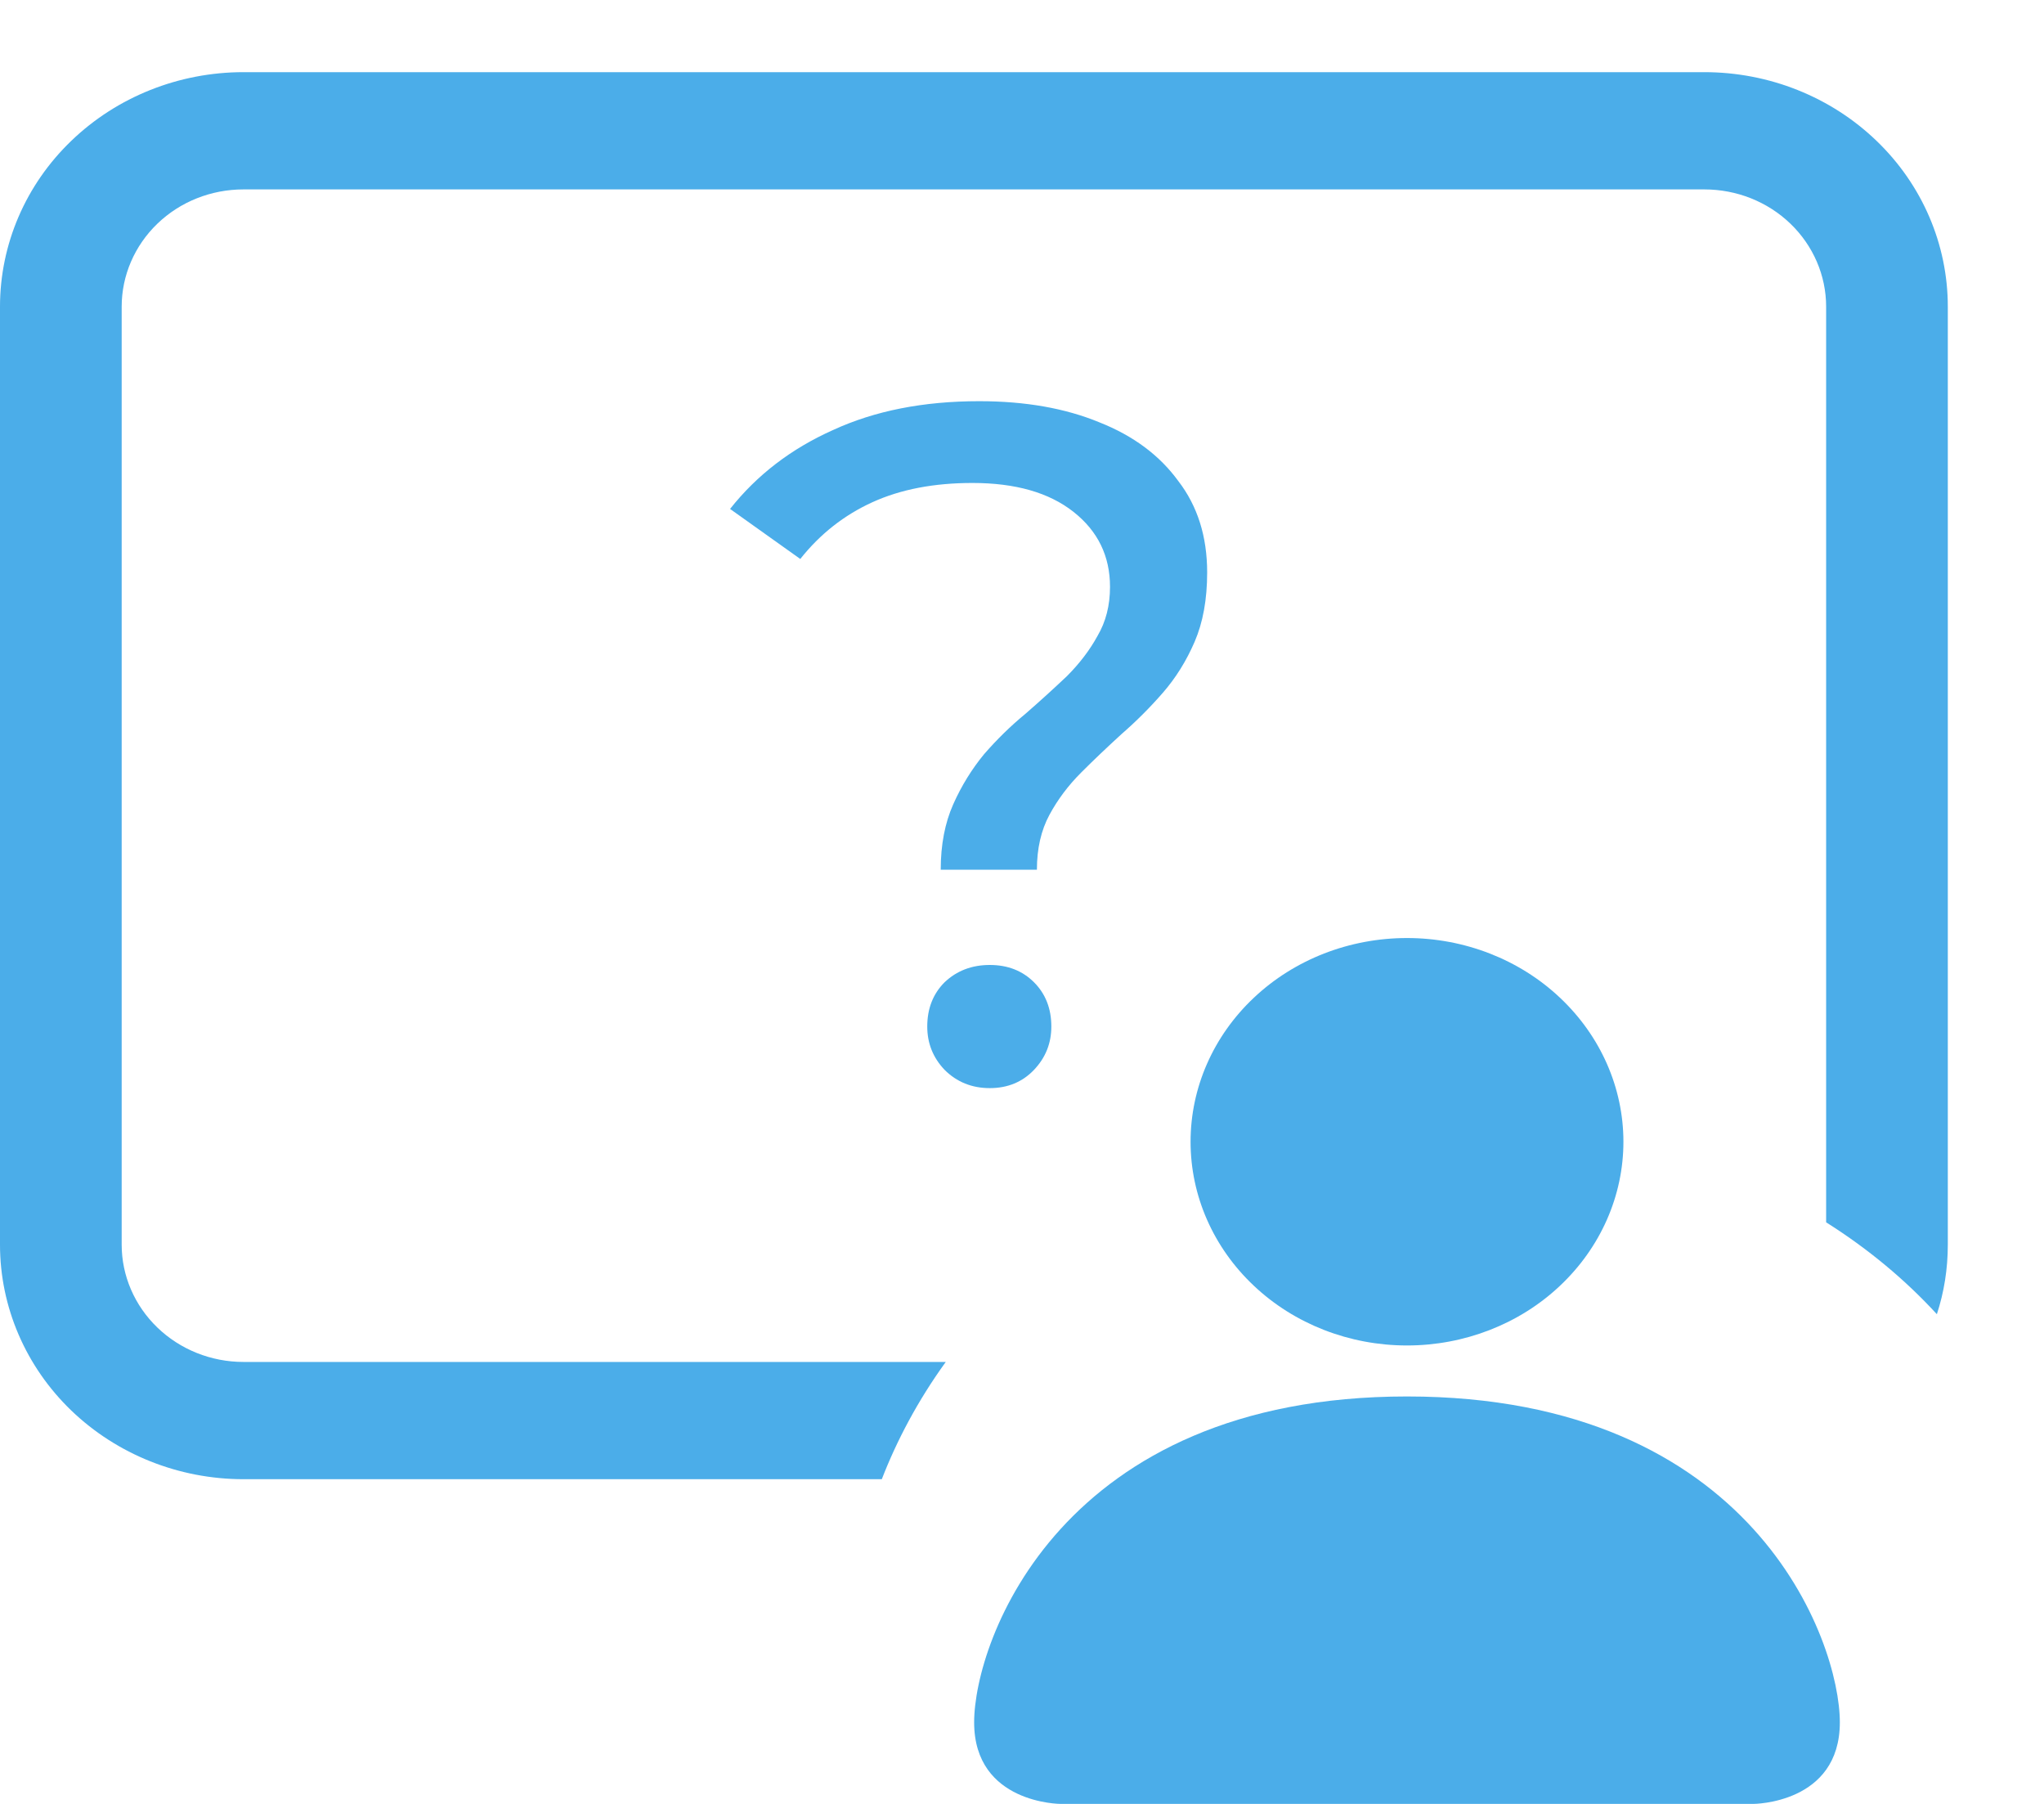 <svg width="17" height="15" viewBox="0 0 17 15" fill="none" xmlns="http://www.w3.org/2000/svg">
<path d="M7.824 7.232C7.824 7.024 7.859 6.843 7.928 6.688C7.997 6.533 8.083 6.395 8.184 6.272C8.291 6.149 8.405 6.037 8.528 5.936C8.651 5.829 8.765 5.725 8.872 5.624C8.979 5.517 9.064 5.405 9.128 5.288C9.197 5.171 9.232 5.035 9.232 4.88C9.232 4.624 9.131 4.416 8.928 4.256C8.725 4.096 8.445 4.016 8.088 4.016C7.768 4.016 7.491 4.069 7.256 4.176C7.021 4.283 6.821 4.44 6.656 4.648L6.072 4.232C6.296 3.949 6.581 3.731 6.928 3.576C7.275 3.416 7.68 3.336 8.144 3.336C8.528 3.336 8.861 3.395 9.144 3.512C9.427 3.624 9.645 3.787 9.8 4C9.96 4.208 10.04 4.461 10.04 4.76C10.04 4.984 10.005 5.176 9.936 5.336C9.867 5.496 9.779 5.637 9.672 5.76C9.565 5.883 9.451 5.997 9.328 6.104C9.211 6.211 9.099 6.317 8.992 6.424C8.885 6.531 8.797 6.648 8.728 6.776C8.659 6.904 8.624 7.056 8.624 7.232H7.824ZM8.232 9.048C8.083 9.048 7.957 8.997 7.856 8.896C7.76 8.795 7.712 8.675 7.712 8.536C7.712 8.387 7.76 8.264 7.856 8.168C7.957 8.072 8.083 8.024 8.232 8.024C8.381 8.024 8.504 8.072 8.6 8.168C8.696 8.264 8.744 8.387 8.744 8.536C8.744 8.675 8.696 8.795 8.6 8.896C8.504 8.997 8.381 9.048 8.232 9.048Z" fill="#4BADE9"/>
<path d="M13.502 9.494C13.502 9.943 13.312 10.374 12.974 10.692C12.637 11.01 12.179 11.188 11.702 11.188C11.224 11.188 10.766 11.01 10.429 10.692C10.091 10.374 9.902 9.943 9.902 9.494C9.902 9.045 10.091 8.614 10.429 8.296C10.766 7.978 11.224 7.8 11.702 7.8C12.179 7.8 12.637 7.978 12.974 8.296C13.312 8.614 13.502 9.045 13.502 9.494ZM8.102 14.322C8.102 15 8.822 15 8.822 15H14.582C14.582 15 15.302 15 15.302 14.322C15.302 13.645 14.582 11.612 11.702 11.612C8.822 11.612 8.102 13.645 8.102 14.322Z" fill="#4BADE9"/>
<path d="M2.025 0.6C1.488 0.6 0.973 0.805 0.593 1.171C0.213 1.536 0 2.032 0 2.55L0 10.35C0 10.867 0.213 11.363 0.593 11.729C0.973 12.094 1.488 12.3 2.025 12.3H7.334C7.457 11.982 7.632 11.648 7.866 11.325H2.025C1.756 11.325 1.499 11.222 1.309 11.039C1.119 10.856 1.012 10.608 1.012 10.35V2.55C1.012 2.291 1.119 2.043 1.309 1.86C1.499 1.677 1.756 1.575 2.025 1.575H14.175C14.444 1.575 14.701 1.677 14.891 1.86C15.081 2.043 15.188 2.291 15.188 2.55V10.164C15.545 10.389 15.852 10.648 16.109 10.928C16.169 10.745 16.2 10.551 16.2 10.35V2.55C16.2 2.032 15.987 1.536 15.607 1.171C15.227 0.805 14.712 0.6 14.175 0.6H2.025Z" fill="#4BADE9"/>
</svg>
